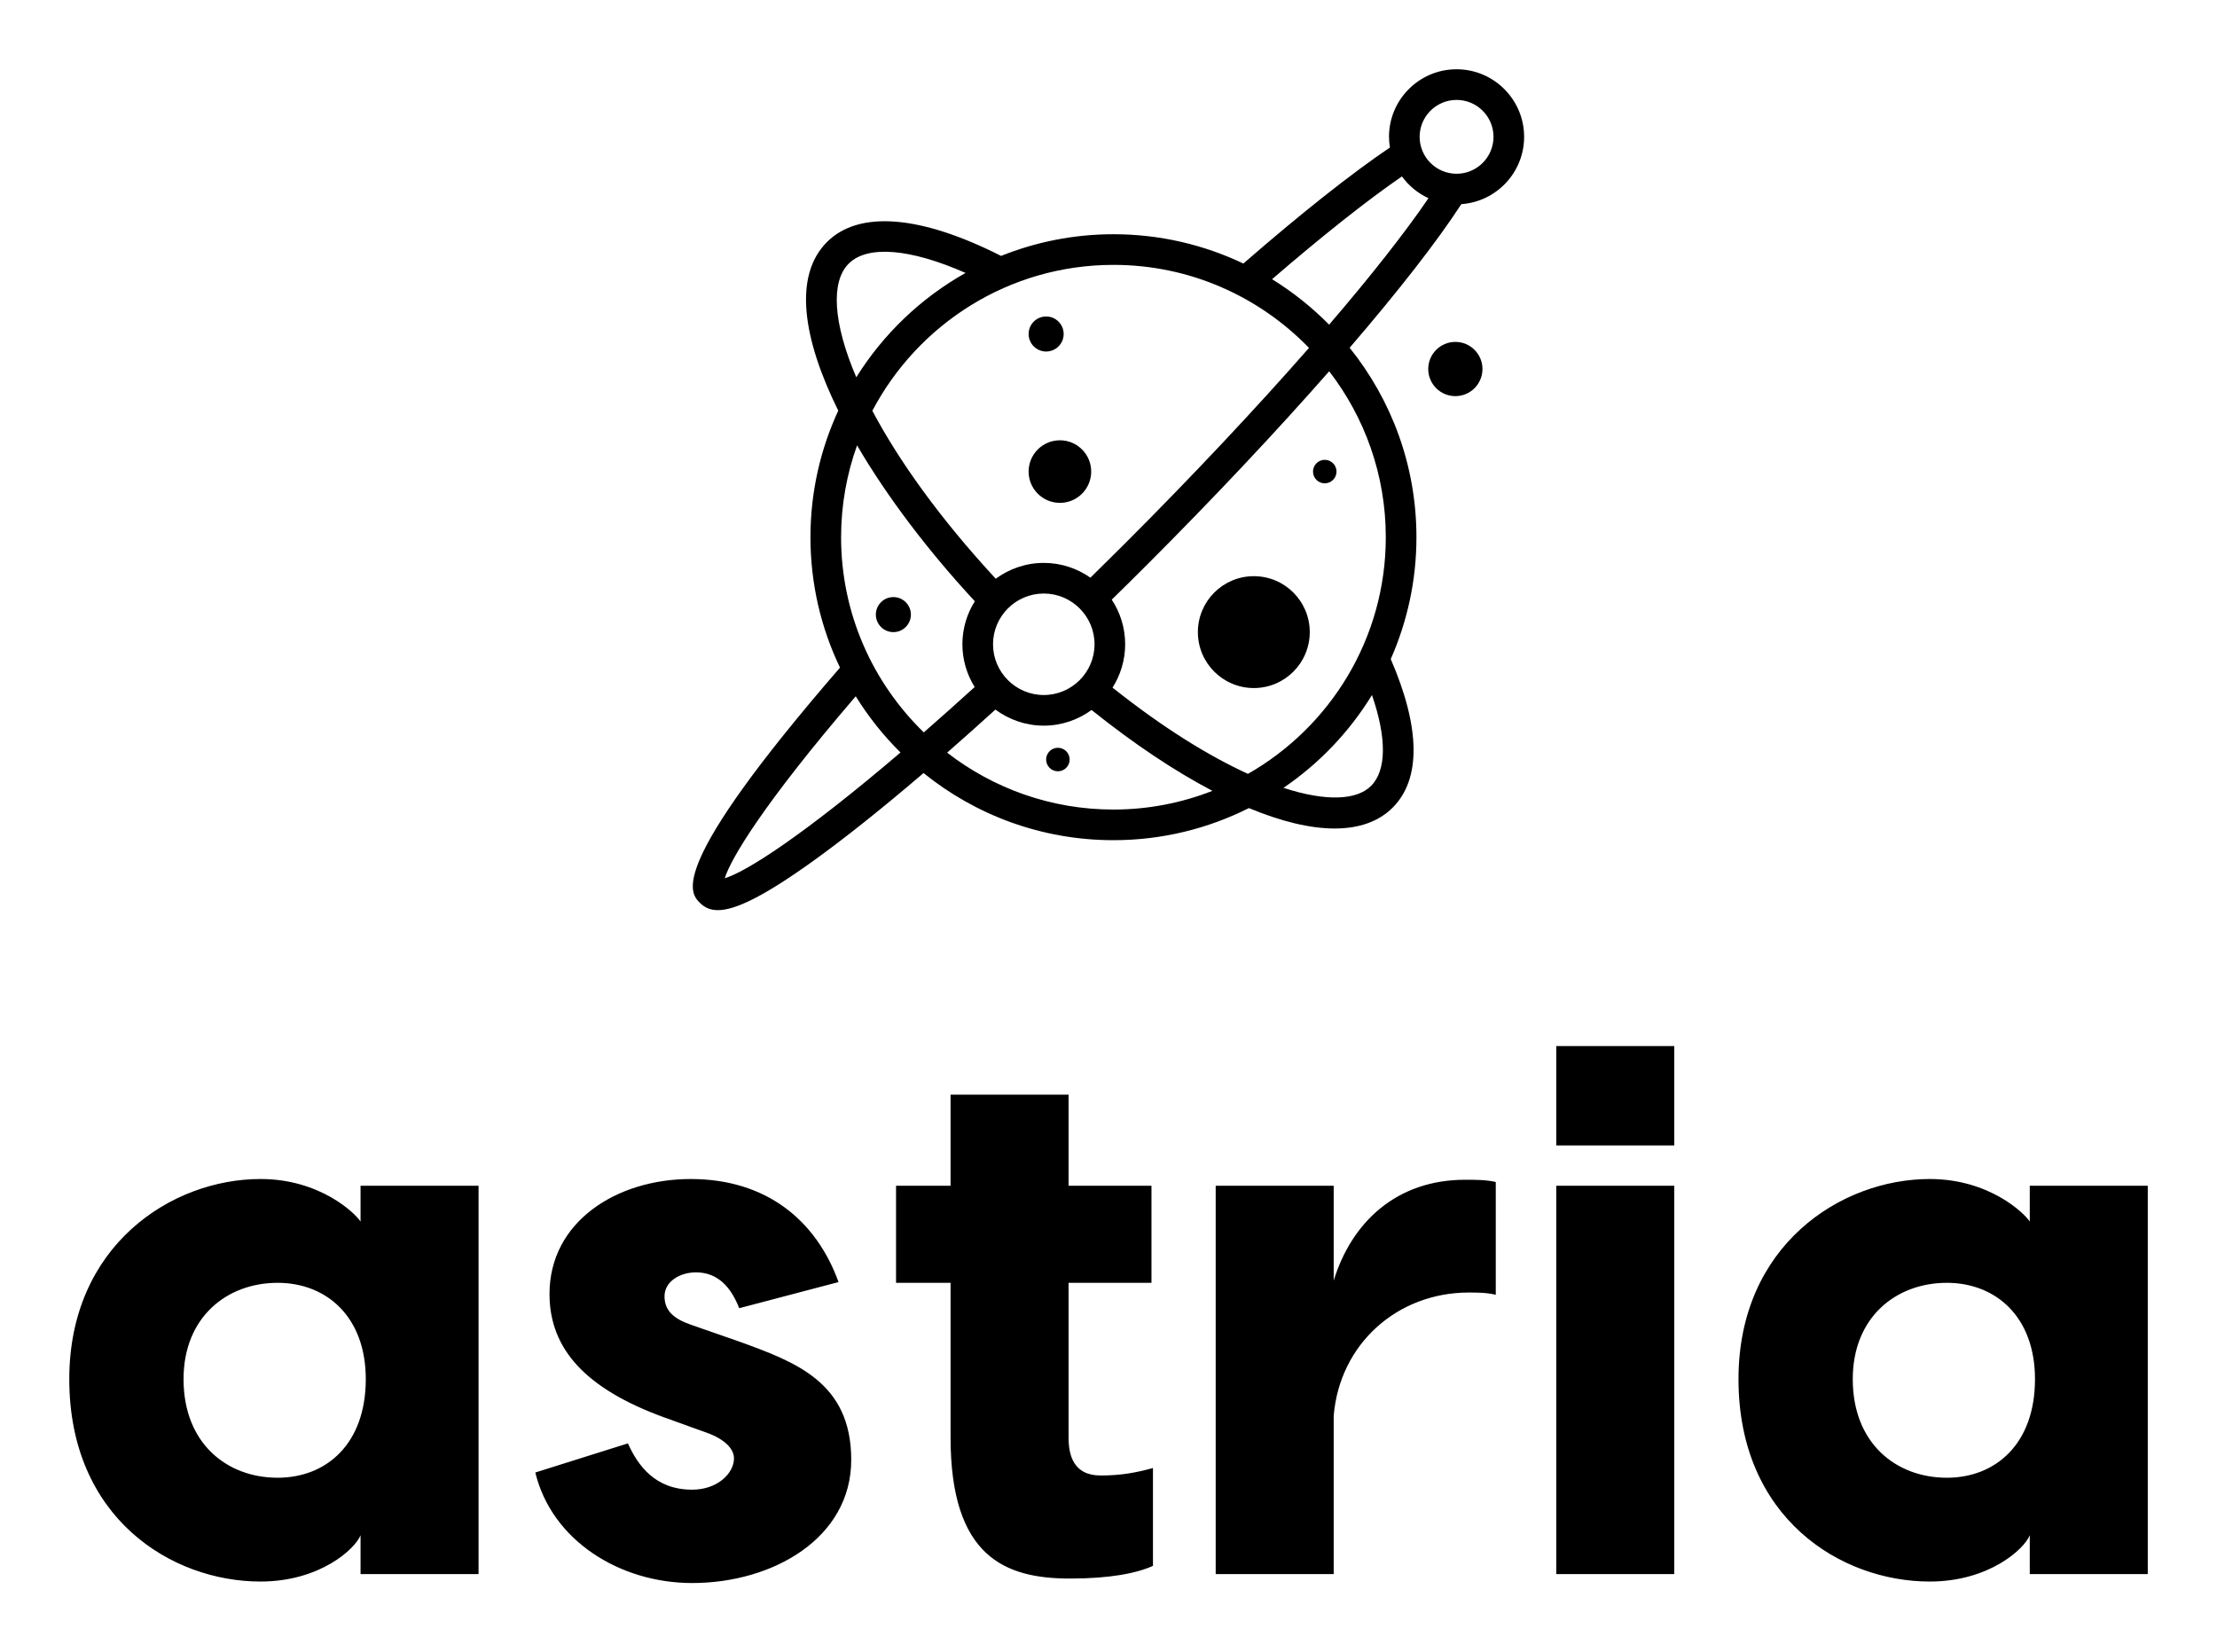 
        <svg xmlns="http://www.w3.org/2000/svg" xmlns:xlink="http://www.w3.org/1999/xlink" version="1.1" width="3200" height="2385.063" viewBox="0 0 3200 2385.063">
			
			<g transform="scale(10) translate(10, 10)">
				<defs id="SvgjsDefs1464"><linearGradient id="SvgjsLinearGradient1469"><stop id="SvgjsStop1470" stop-color="#00ff8f" offset="0"/><stop id="SvgjsStop1471" stop-color="#00a1ff" offset="1"/></linearGradient><linearGradient id="SvgjsLinearGradient1472"><stop id="SvgjsStop1473" stop-color="#00ff8f" offset="0"/><stop id="SvgjsStop1474" stop-color="#00a1ff" offset="1"/></linearGradient></defs><g id="SvgjsG1465" featureKey="7KWit6-0" transform="matrix(1.359,0,0,1.359,85.33,-5.783)" fill="#000"><path xmlns="http://www.w3.org/2000/svg" d="M84.554,4.255c-3.956,0-7.176,3.219-7.176,7.174c0,0.387,0.039,0.765,0.099,1.135c-4.092,2.764-9.443,7-15.568,12.325  c-4.184-1.993-8.861-3.113-13.796-3.113c-4.216,0-8.241,0.823-11.934,2.303c-8.546-4.33-15.099-4.867-18.489-1.478  c-3.615,3.615-2.559,10.319,1.195,17.912c-1.891,4.094-2.954,8.646-2.954,13.445c0,4.956,1.127,9.652,3.138,13.851  C0.588,89.162,3.108,91.712,4.198,92.802c0.469,0.469,1.055,0.767,1.897,0.767c1.784,0,4.716-1.335,10.114-5.214  c3.358-2.414,7.331-5.58,11.733-9.347c5.522,4.455,12.538,7.131,20.169,7.131c5.171,0,10.056-1.233,14.39-3.409  c3.422,1.423,6.504,2.168,9.096,2.168c2.577,0,4.677-0.725,6.17-2.218c3.033-3.033,2.954-8.486-0.202-15.778  c1.748-3.965,2.728-8.34,2.728-12.943c0-7.611-2.661-14.608-7.095-20.124c5.15-5.988,9.264-11.255,11.862-15.254  c3.721-0.262,6.67-3.365,6.67-7.15C91.73,7.474,88.511,4.255,84.554,4.255z M68.88,33.851c-5.615,6.406-12.317,13.548-19.557,20.787  c-1.203,1.202-2.43,2.414-3.659,3.618c-1.404-0.985-3.109-1.569-4.951-1.569c-1.909,0-3.67,0.63-5.102,1.681  c-5.973-6.453-10.321-12.584-13.106-17.84c4.847-9.204,14.504-15.497,25.608-15.497C56.256,25.03,63.617,28.417,68.88,33.851z   M35.322,65.33c0-2.973,2.418-5.39,5.391-5.39c2.972,0,5.39,2.417,5.39,5.39c0,2.972-2.418,5.389-5.39,5.389  C37.741,70.719,35.322,68.302,35.322,65.33z M19.991,24.902c1.997-1.996,6.534-1.603,12.413,0.984  c-4.737,2.662-8.735,6.486-11.606,11.085C18.316,31.162,18.081,26.812,19.991,24.902z M33.389,60.761  c-0.832,1.326-1.32,2.889-1.32,4.569c0,1.666,0.483,3.22,1.304,4.542c-1.906,1.731-3.707,3.335-5.405,4.817  c-5.411-5.26-8.783-12.608-8.783-20.731c0-3.423,0.602-6.707,1.697-9.756C24.099,49.713,28.496,55.486,33.389,60.761z M6.826,90.183  c0.652-2.084,4.084-7.877,13.913-19.329c1.348,2.176,2.946,4.18,4.756,5.971C15.18,85.626,9.106,89.5,6.826,90.183z M48.112,82.885  c-6.647,0-12.774-2.26-17.665-6.044c1.661-1.451,3.373-2.979,5.129-4.575c1.438,1.066,3.211,1.707,5.136,1.707  c1.897,0,3.649-0.623,5.076-1.663c4.52,3.62,8.853,6.503,12.835,8.59C55.362,82.176,51.82,82.885,48.112,82.885z M75.468,80.378  c-1.517,1.516-4.78,1.675-9.296,0.201c3.787-2.577,6.999-5.942,9.397-9.857C77.141,75.275,77.128,78.719,75.468,80.378z   M77.038,53.958c0,10.755-5.903,20.15-14.637,25.135c-4.148-1.89-9.028-4.896-14.386-9.16c0.844-1.336,1.341-2.911,1.341-4.603  c0-1.752-0.526-3.379-1.424-4.741c1.24-1.215,2.479-2.438,3.691-3.65c7.151-7.151,13.796-14.222,19.403-20.606  C74.791,41.216,77.038,47.327,77.038,53.958z M64.959,26.553c5.377-4.637,10.091-8.369,13.792-10.919  c0.724,0.995,1.693,1.796,2.82,2.314c-2.49,3.659-6.115,8.261-10.553,13.435C69.204,29.542,67.171,27.917,64.959,26.553z   M84.554,15.352c-2.162,0-3.922-1.76-3.922-3.922c0-2.162,1.76-3.92,3.922-3.92c2.163,0,3.923,1.758,3.923,3.92  C88.477,13.592,86.717,15.352,84.554,15.352z"/><circle xmlns="http://www.w3.org/2000/svg" cx="84.426" cy="36.093" r="2.88"/><circle xmlns="http://www.w3.org/2000/svg" cx="63.021" cy="64.038" r="5.941"/><circle xmlns="http://www.w3.org/2000/svg" cx="42.211" cy="77.572" r="1.249"/><circle xmlns="http://www.w3.org/2000/svg" cx="70.555" cy="46.986" r="1.248"/><circle xmlns="http://www.w3.org/2000/svg" cx="40.963" cy="32.373" r="1.861"/><circle xmlns="http://www.w3.org/2000/svg" cx="24.738" cy="62.178" r="1.861"/><circle xmlns="http://www.w3.org/2000/svg" cx="42.425" cy="46.986" r="3.323"/></g><g id="SvgjsG1466" featureKey="ewgXDI-0" transform="matrix(5.39,0,0,5.39,-3.773,109.415)" fill="#000"><path d="M8.5 9.6 l3.16 0 l0 10.4 l-3.16 0 l0 -1.04 c-0.14 0.36 -1.08 1.24 -2.68 1.24 c-2.38 0 -5.12 -1.7 -5.12 -5.42 c0 -3.58 2.74 -5.36 5.12 -5.36 c1.6 0 2.54 0.92 2.68 1.14 l0 -0.96 z M6.28 17.42 c1.3 0 2.36 -0.9 2.36 -2.64 c0 -1.68 -1.06 -2.58 -2.36 -2.58 c-1.36 0 -2.52 0.92 -2.52 2.58 c0 1.72 1.16 2.64 2.52 2.64 z M18.64 12.88 c-0.28 -0.72 -0.7 -0.96 -1.16 -0.96 c-0.42 0 -0.84 0.24 -0.84 0.64 c0 0.38 0.24 0.6 0.7 0.76 l1.32 0.46 c1.48 0.54 2.98 1.08 2.98 3.16 c0 2.1 -2.1 3.3 -4.26 3.3 c-1.94 0 -3.76 -1.14 -4.2 -2.96 l2.48 -0.78 c0.26 0.58 0.72 1.24 1.72 1.24 c0.68 0 1.12 -0.44 1.12 -0.84 c0 -0.2 -0.16 -0.46 -0.66 -0.66 l-1.22 -0.44 c-2.08 -0.76 -3.06 -1.82 -3.06 -3.3 c0 -1.94 1.8 -3.08 3.78 -3.08 c2.02 0 3.36 1.1 3.96 2.76 z M28.32 17.36 c0.56 0 0.96 -0.08 1.4 -0.2 l0 2.62 c-0.44 0.2 -1.16 0.34 -2.22 0.34 c-1.74 0 -3.2 -0.58 -3.2 -3.78 l0 -4.14 l-1.46 0 l0 -2.6 l1.46 0 l0 -2.44 l3.16 0 l0 2.44 l2.22 0 l0 2.6 l-2.22 0 l0 4.14 c0 0.46 0.12 1.02 0.86 1.02 z M38.08 9.44 c0.28 0 0.56 0 0.82 0.06 l0 3.02 c-0.24 -0.06 -0.52 -0.06 -0.72 -0.06 c-1.92 0 -3.46 1.38 -3.62 3.3 l0 4.24 l-3.16 0 l0 -10.4 l3.16 0 l0 2.54 c0.48 -1.56 1.68 -2.7 3.52 -2.7 z M43.68 5.86 l0 2.66 l-3.16 0 l0 -2.66 l3.16 0 z M43.68 9.6 l0 10.4 l-3.16 0 l0 -10.4 l3.16 0 z M53.2 9.6 l3.16 0 l0 10.4 l-3.16 0 l0 -1.04 c-0.14 0.36 -1.08 1.24 -2.68 1.24 c-2.38 0 -5.12 -1.7 -5.12 -5.42 c0 -3.58 2.74 -5.36 5.12 -5.36 c1.6 0 2.54 0.92 2.68 1.14 l0 -0.96 z M50.98 17.42 c1.3 0 2.36 -0.9 2.36 -2.64 c0 -1.68 -1.06 -2.58 -2.36 -2.58 c-1.36 0 -2.52 0.92 -2.52 2.58 c0 1.72 1.16 2.64 2.52 2.64 z"/></g>
			</g>
		</svg>
	